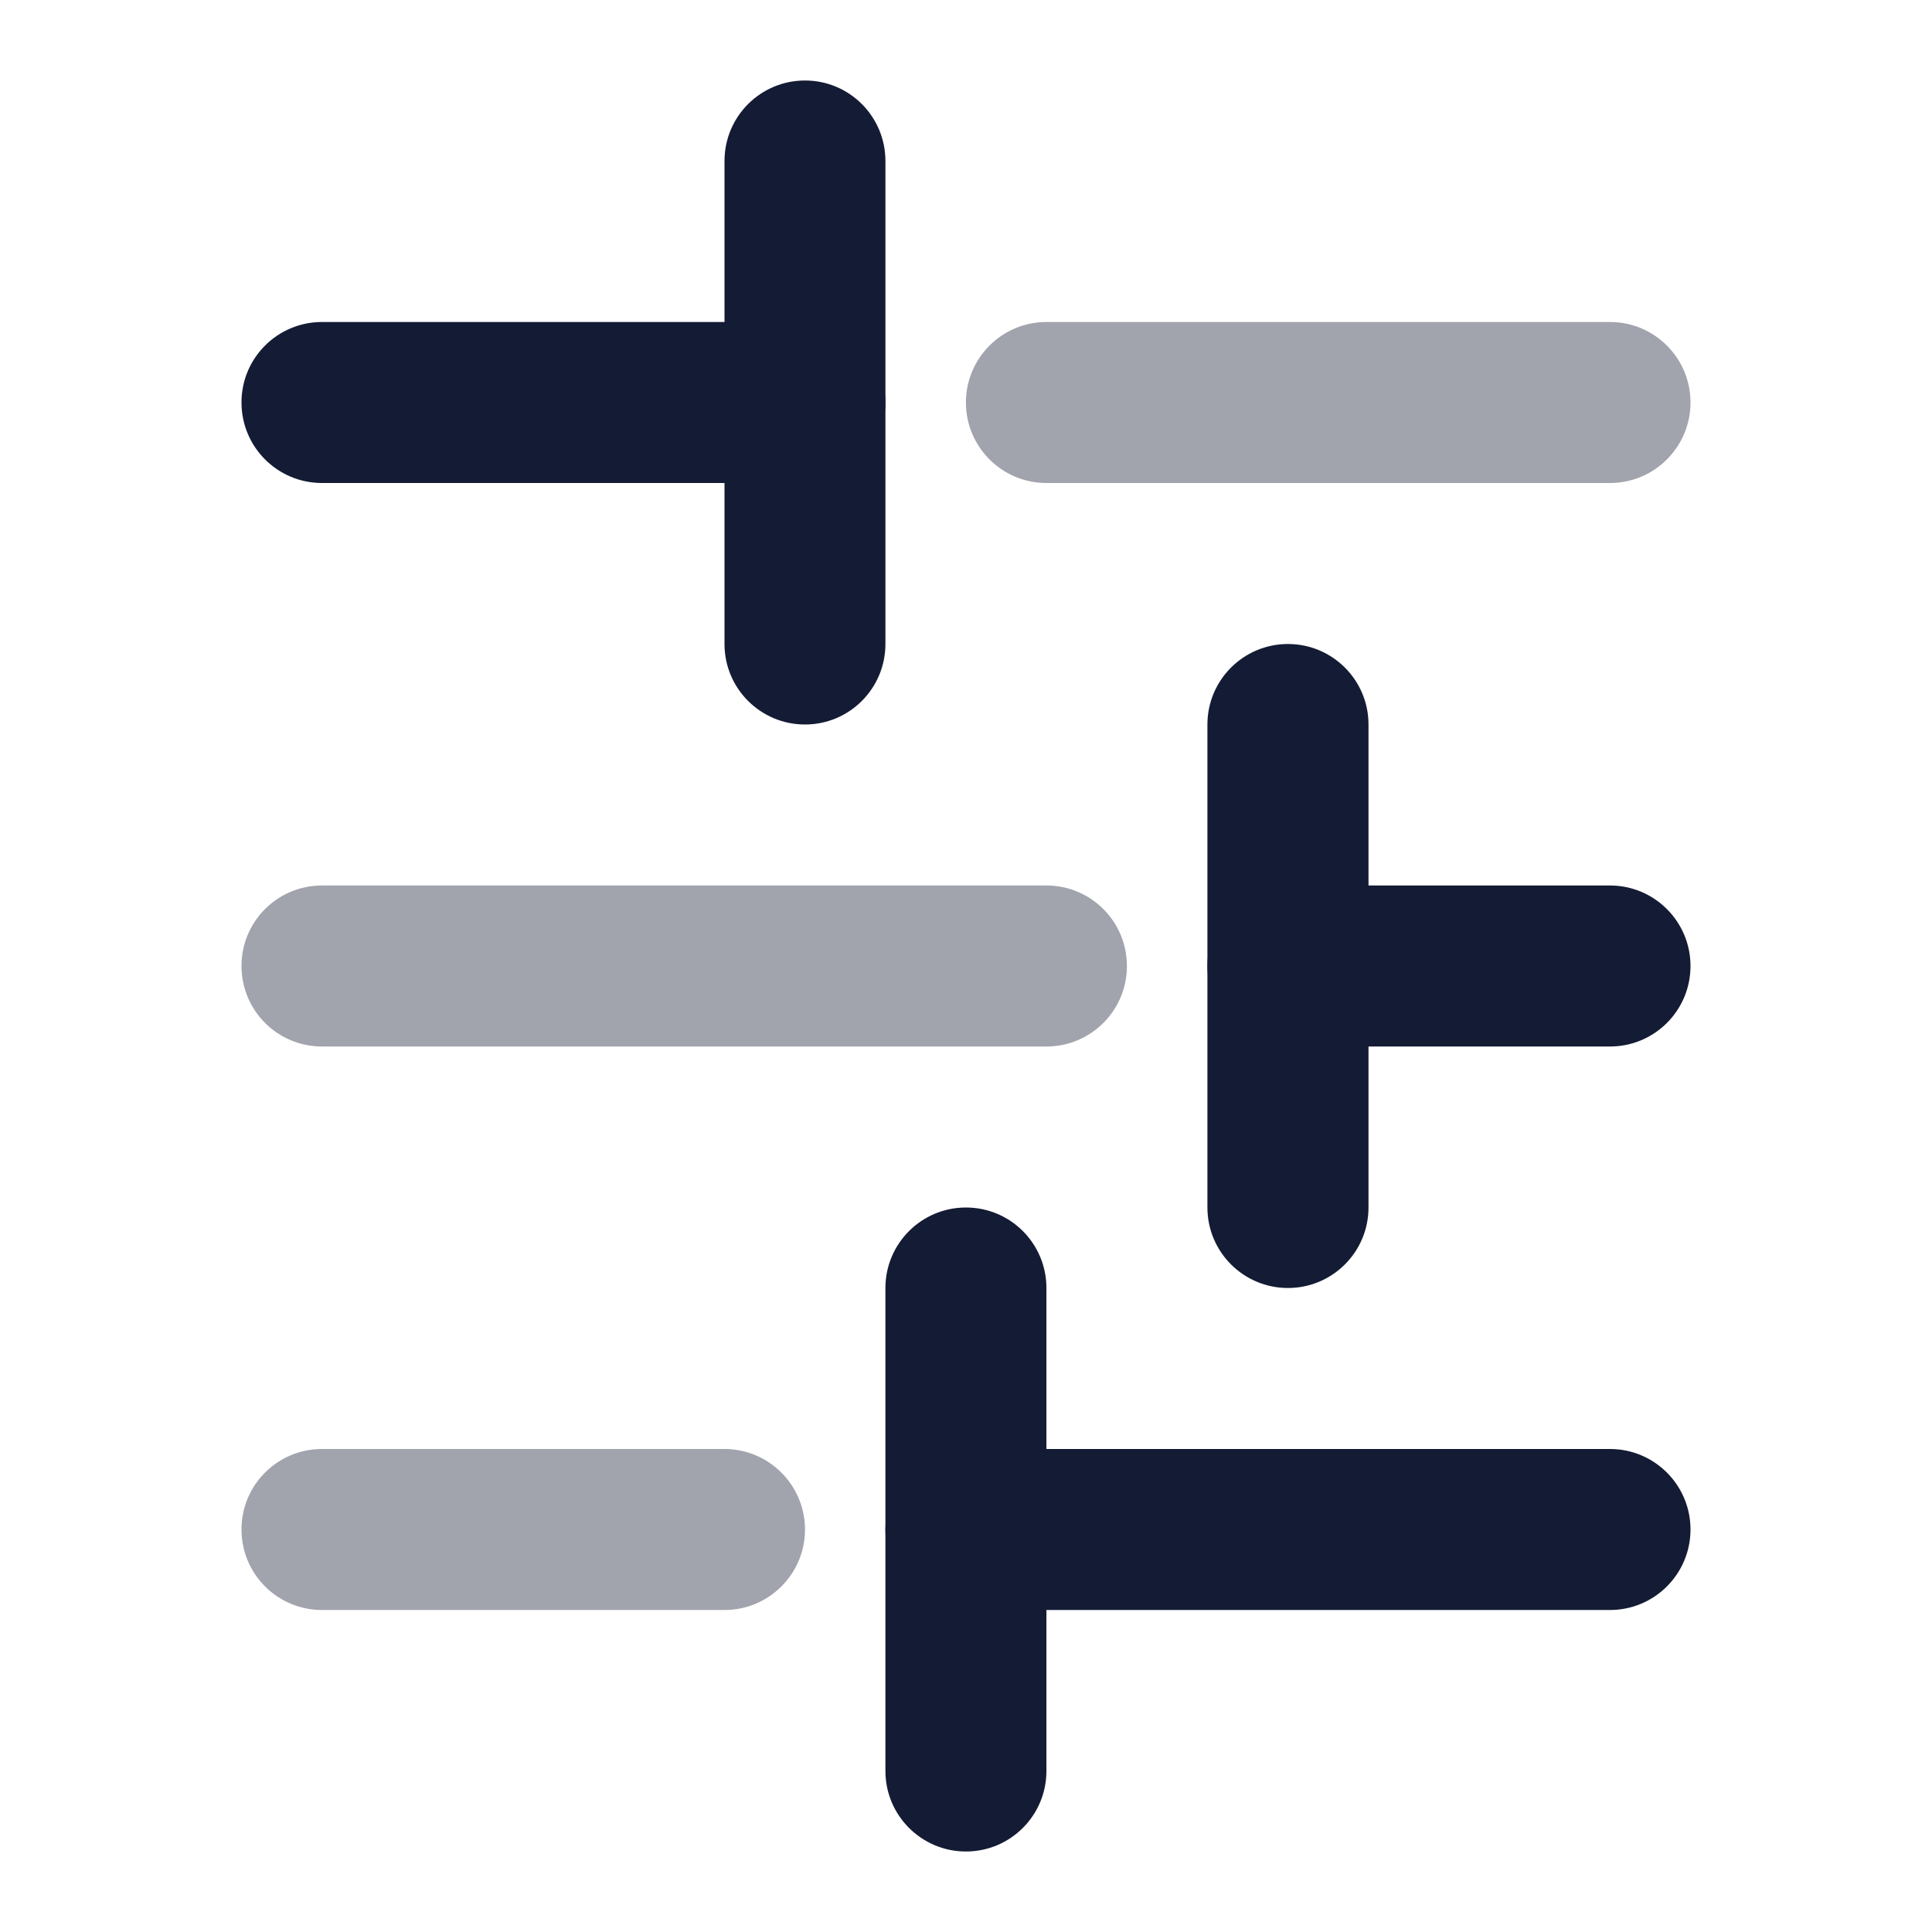 <svg width="24" height="24" viewBox="0 0 24 24" fill="none" xmlns="http://www.w3.org/2000/svg">
<path fill-rule="evenodd" clip-rule="evenodd" d="M10 6L4 6C3.447 6 3 5.553 3 5C2.999 4.448 3.447 4 3.999 4L9.999 4C10.552 4 10.999 4.448 10.999 5C10.999 5.552 10.552 6 10 6Z" fill="#141B34"/>
<path opacity="0.4" fill-rule="evenodd" clip-rule="evenodd" d="M11.999 5C11.999 4.448 12.447 4 12.999 4L20 4C20.552 4 21 4.448 21 5C21 5.552 20.552 6 20 6L12.999 6C12.447 6 11.999 5.552 11.999 5Z" fill="#141B34"/>
<path fill-rule="evenodd" clip-rule="evenodd" d="M15.999 8C16.552 8 17 8.448 17 9L17 15C17 15.552 16.552 16 15.999 16C15.447 16 14.999 15.552 14.999 15L14.999 9C14.999 8.448 15.447 8 15.999 8Z" fill="#141B34"/>
<path fill-rule="evenodd" clip-rule="evenodd" d="M10 1C10.552 1 10.999 1.448 10.999 2L10.999 8C10.999 8.552 10.552 9 10 9C9.447 9 9 8.552 9 8L9 2C9 1.448 9.447 1 10 1Z" fill="#141B34"/>
<path fill-rule="evenodd" clip-rule="evenodd" d="M11.999 15C12.552 15 12.999 15.448 12.999 16L12.999 22C12.999 22.552 12.552 23 11.999 23C11.447 23 10.999 22.552 10.999 22L10.999 16C10.999 15.448 11.447 15 11.999 15Z" fill="#141B34"/>
<path fill-rule="evenodd" clip-rule="evenodd" d="M14.999 12C14.999 11.448 15.447 11 16 11L20 11C20.552 11 21 11.448 21 12C21 12.553 20.552 13 20 13L15.999 13C15.447 13 14.999 12.552 14.999 12Z" fill="#141B34"/>
<path opacity="0.4" fill-rule="evenodd" clip-rule="evenodd" d="M12.999 13L4 13C3.447 13 3 12.553 3 12C2.999 11.448 3.447 11 3.999 11L12.999 11C13.552 11 13.999 11.448 13.999 12C13.999 12.552 13.552 13 12.999 13Z" fill="#141B34"/>
<path fill-rule="evenodd" clip-rule="evenodd" d="M10.999 19C10.999 18.448 11.447 18 11.999 18L20 18C20.552 18 21 18.448 21 19C21 19.552 20.552 20 20 20L11.999 20C11.447 20 10.999 19.552 10.999 19Z" fill="#141B34"/>
<path opacity="0.4" fill-rule="evenodd" clip-rule="evenodd" d="M9 20L4 20C3.447 20 3 19.553 3 19C2.999 18.448 3.447 18 3.999 18L8.999 18C9.552 18 9.999 18.448 10 19C10 19.552 9.552 20 9 20Z" fill="#141B34"/>
</svg>
